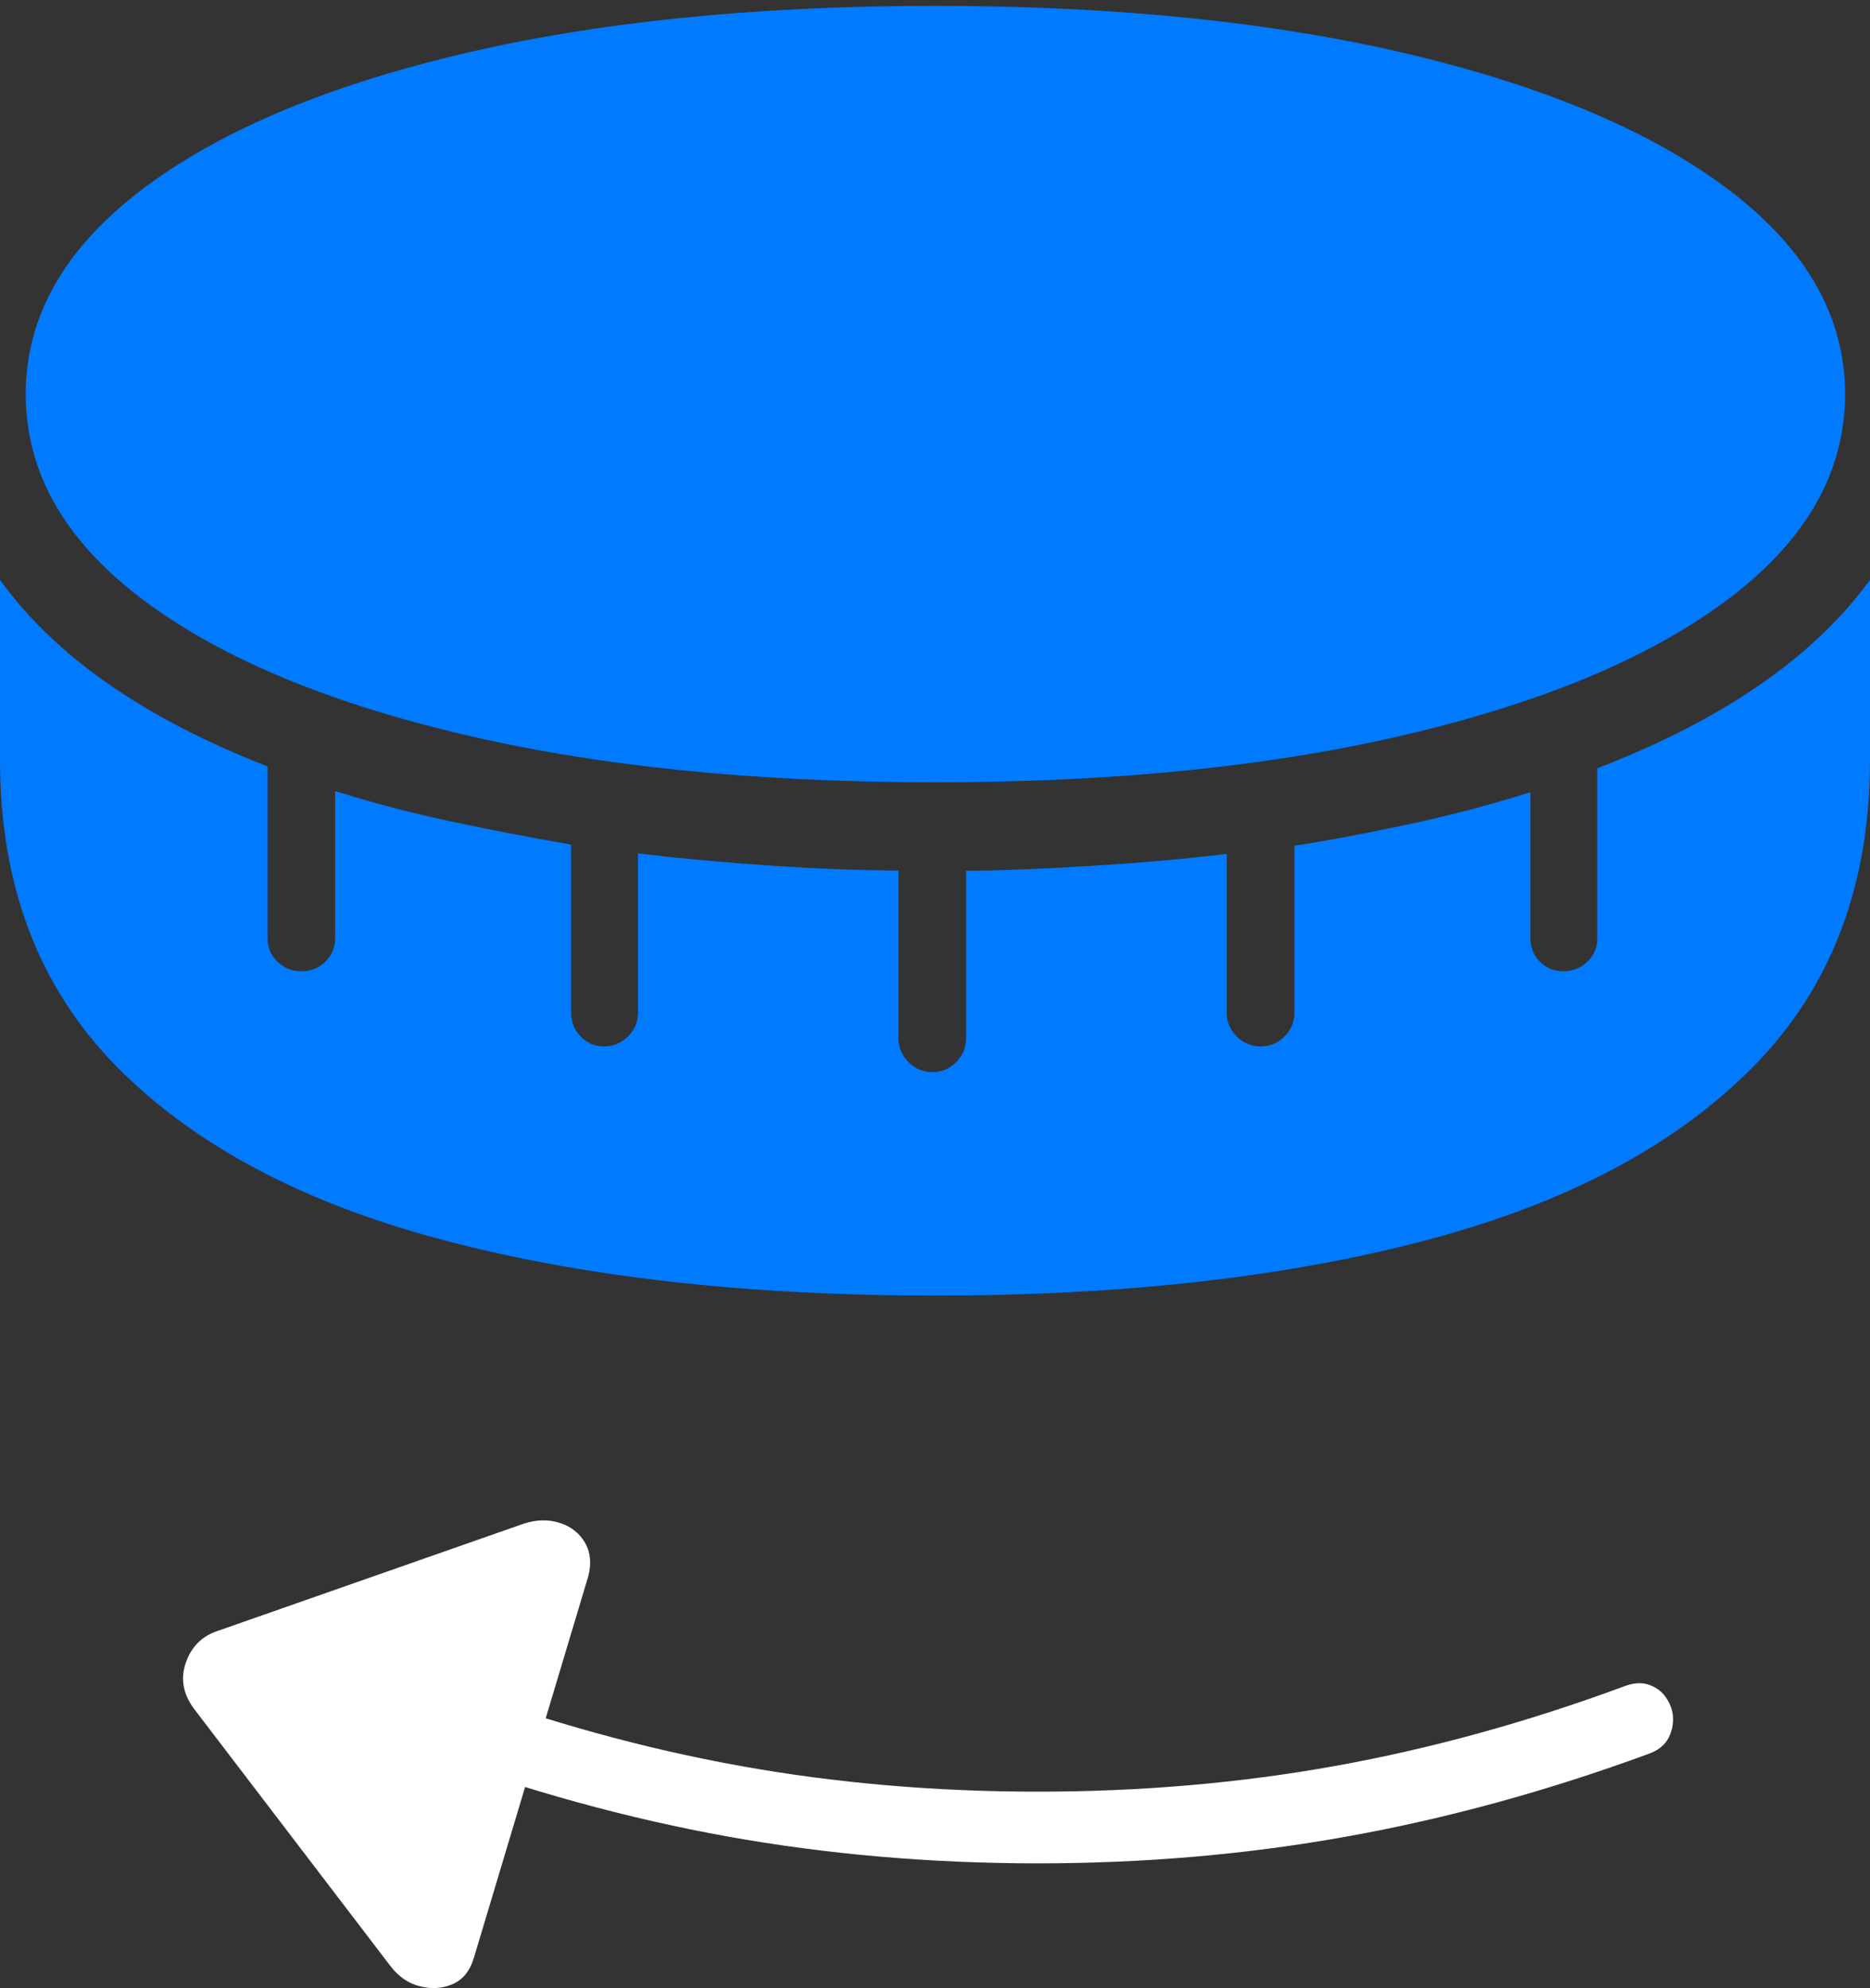 <?xml version="1.0" encoding="UTF-8"?>
<!--Generator: Apple Native CoreSVG 175-->
<!DOCTYPE svg
PUBLIC "-//W3C//DTD SVG 1.1//EN"
       "http://www.w3.org/Graphics/SVG/1.1/DTD/svg11.dtd">
<svg version="1.1" xmlns="http://www.w3.org/2000/svg" xmlns:xlink="http://www.w3.org/1999/xlink" width="18.466" height="19.634">
 <rect width="100%" height="100%" fill="#333333" stroke="none"/>
 <g>
  <rect height="19.634" opacity="0" width="18.466" x="0" y="0"/>
  <path d="M9.233 7.726Q11.924 7.726 13.948 7.24Q15.972 6.755 17.096 5.894Q18.22 5.033 18.22 3.892Q18.22 2.758 17.096 1.893Q15.972 1.029 13.948 0.543Q11.924 0.058 9.233 0.058Q6.539 0.058 4.517 0.543Q2.495 1.029 1.374 1.893Q0.254 2.758 0.254 3.892Q0.254 5.033 1.374 5.894Q2.495 6.755 4.517 7.24Q6.539 7.726 9.233 7.726ZM9.233 12.795Q12.028 12.795 14.103 12.243Q16.178 11.692 17.322 10.525Q18.466 9.358 18.466 7.507L18.466 5.726Q17.636 6.87 15.773 7.587L15.773 9.267Q15.773 9.404 15.674 9.498Q15.575 9.592 15.438 9.592Q15.301 9.592 15.207 9.498Q15.113 9.404 15.113 9.267L15.113 7.824Q14.503 8.016 13.861 8.151Q13.22 8.286 12.782 8.352L12.782 10.001Q12.782 10.138 12.684 10.236Q12.587 10.334 12.45 10.334Q12.312 10.334 12.213 10.236Q12.114 10.138 12.114 10.001L12.114 8.433Q11.467 8.51 10.733 8.554Q9.999 8.597 9.54 8.6L9.54 10.252Q9.54 10.389 9.442 10.489Q9.345 10.588 9.207 10.588Q9.07 10.588 8.971 10.489Q8.872 10.389 8.872 10.252L8.872 8.597Q8.288 8.594 7.618 8.549Q6.948 8.505 6.3 8.428L6.3 10.001Q6.3 10.138 6.201 10.236Q6.102 10.334 5.965 10.334Q5.828 10.334 5.734 10.236Q5.64 10.138 5.64 10.001L5.64 8.341Q5.036 8.237 4.448 8.111Q3.86 7.986 3.309 7.812L3.309 9.267Q3.309 9.404 3.212 9.498Q3.114 9.592 2.977 9.592Q2.84 9.592 2.741 9.498Q2.642 9.404 2.642 9.267L2.642 7.569Q0.815 6.858 0 5.726L0 7.507Q0 9.358 1.144 10.525Q2.289 11.692 4.363 12.243Q6.438 12.795 9.233 12.795Z" fill="#007aff"/>
  <path d="M16.521 16.979Q16.521 16.874 16.46 16.777Q16.399 16.68 16.288 16.64Q16.178 16.599 16.03 16.657Q14.597 17.186 13.186 17.44Q11.775 17.694 10.248 17.694Q8.721 17.694 7.311 17.44Q5.9 17.186 4.467 16.657L4.215 17.32Q5.716 17.873 7.191 18.138Q8.665 18.402 10.248 18.402Q11.832 18.402 13.306 18.136Q14.781 17.871 16.282 17.32Q16.409 17.274 16.465 17.183Q16.521 17.091 16.521 16.979ZM4.678 19.34L5.808 15.571Q5.859 15.378 5.777 15.236Q5.694 15.093 5.528 15.04Q5.362 14.987 5.176 15.046L2.157 16.104Q1.921 16.179 1.837 16.415Q1.752 16.651 1.913 16.872L3.853 19.413Q3.974 19.573 4.146 19.616Q4.319 19.66 4.469 19.595Q4.62 19.53 4.678 19.34Z" fill="#ffffff"/>
 </g>
</svg>
